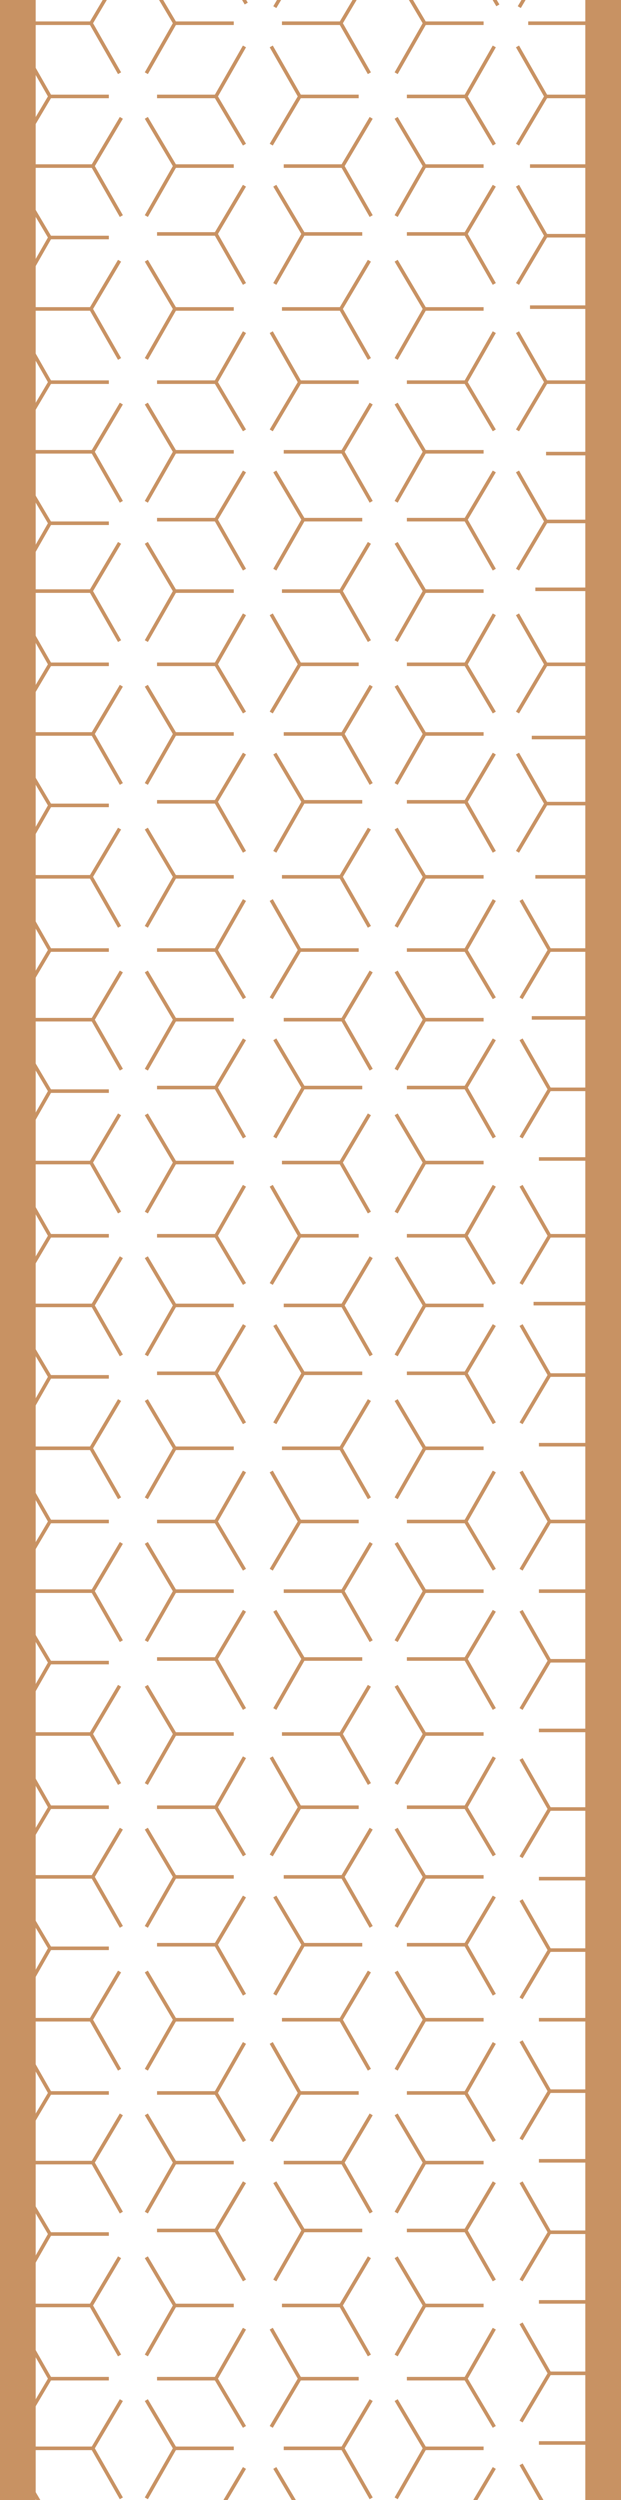 <svg xmlns="http://www.w3.org/2000/svg" width="174" height="700" viewBox="0 0 174 700" fill="none"><g clip-path="url(#clip0_6_566)"><path d="M34 33L26 46.5M26 46.5L34 60.5M26 46.5H9.5" stroke="#C89263"></path><path d="M104 33L96 46.5M96 46.5L104 60.5M96 46.5H79.5" stroke="#C89263"></path><path d="M173 33L165 46.5M165 46.5L173 60.5M165 46.5H148.5" stroke="#C89263"></path><path d="M68.5 52L60.5 65.5M60.5 65.5L68.5 79.5M60.5 65.5H44" stroke="#C89263"></path><path d="M138.5 52L130.5 65.5M130.5 65.5L138.5 79.5M130.5 65.5H114" stroke="#C89263"></path><path d="M33.5 -7L25.5 6.5M25.5 6.5L33.5 20.5M25.5 6.5H9" stroke="#C89263"></path><path d="M103.5 -7L95.5 6.5M95.5 6.5L103.5 20.5M95.5 6.5H79M85 -11.5L77 2" stroke="#C89263"></path><path d="M172.5 -7L164.5 6.5M164.5 6.5L172.5 20.5M164.5 6.5H148M153.5 -11.5L145.5 2" stroke="#C89263"></path><path d="M41 33L49 46.5M49 46.5L41 60.5M49 46.5H65.5" stroke="#C89263"></path><path d="M77 52L85 65.5M85 65.5L77 79.5M85 65.5H101.5" stroke="#C89263"></path><path d="M6 53L14 66.5M14 66.5L6 80.5M14 66.5H30.5" stroke="#C89263"></path><path d="M111 33L119 46.5M119 46.5L111 60.5M119 46.5H135.5" stroke="#C89263"></path><path d="M41 -7L49 6.5M49 6.5L41 20.5M49 6.5H65.5M61 -12.5L69 1" stroke="#C89263"></path><path d="M111 -7L119 6.5M119 6.5L111 20.5M119 6.5H135.5M131.5 -12L139.5 1.5" stroke="#C89263"></path><path d="M68.5 40.5L60.5 27M60.5 27L68.5 13M60.5 27H44" stroke="#C89263"></path><path d="M138.5 40.5L130.5 27M130.5 27L138.5 13M130.5 27H114" stroke="#C89263"></path><path d="M6 40.5L14 27M14 27L6 13M14 27H30.5" stroke="#C89263"></path><path d="M5 0.5L13 -13" stroke="#C89263"></path><path d="M76 40.5L84 27M84 27L76 13M84 27H100.5" stroke="#C89263"></path><path d="M145 40.5L153 27M153 27L145 13M153 27H169.5" stroke="#C89263"></path><path d="M145 79.5L153 66M153 66L145 52M153 66H169.5M148.5 86H172.5" stroke="#C89263"></path><path d="M145 120.5L153 107M153 107L145 93M153 107H169.5M153 127H169.5" stroke="#C89263"></path><path d="M145 159.5L153 146M153 146L145 132M153 146H169.5M150 165H166.5" stroke="#C89263"></path><path d="M145 199.5L153 186M153 186L145 172M153 186H169.5M149 206.5H165.5" stroke="#C89263"></path><path d="M145 238.5L153 225M153 225L145 211M153 225H169.5M150 245.5H166.5" stroke="#C89263"></path><path d="M146 279.5L154 266M154 266L146 252M154 266H170.5M149 285H165.5" stroke="#C89263"></path><path d="M146 318.5L154 305M154 305L146 291M154 305H170.5M151 324.5H167.5" stroke="#C89263"></path><path d="M146 398.5L154 385M154 385L146 371M154 385H170.5M151 404.5H167.5" stroke="#C89263"></path><path d="M146 439.5L154 426M154 426L146 412M154 426H170.5M151 445.5H167.5" stroke="#C89263"></path><path d="M146 478.5L154 465M154 465L146 451M154 465H170.5M151 484.5H167.5" stroke="#C89263"></path><path d="M146 520L154 506.5M154 506.5L146 492.5M154 506.5H170.5M151 526H167.5" stroke="#C89263"></path><path d="M146 559.5L154 546M154 546L146 532M154 546H170.5M151 565.5H167.5" stroke="#C89263"></path><path d="M146 599L154 585.5M154 585.5L146 571.5M154 585.5H170.5M151 605H167.5" stroke="#C89263"></path><path d="M146 638.5L154 625M154 625L146 611M154 625H170.5M151 644.5H167.5" stroke="#C89263"></path><path d="M146 678L154 664.5M154 664.5L146 650.5M154 664.5H170.5M151 684H167.5" stroke="#C89263"></path><path d="M146 717.5L154 704M154 704L146 690M154 704H170.5M151 723.5H167.5" stroke="#C89263"></path><path d="M146 359.5L154 346M154 346L146 332M154 346H170.5M149.5 365H166" stroke="#C89263"></path><path d="M34 113L26 126.5M26 126.5L34 140.5M26 126.5H9.5" stroke="#C89263"></path><path d="M104 113L96 126.5M96 126.5L104 140.5M96 126.5H79.5" stroke="#C89263"></path><path d="M68.5 132L60.5 145.5M60.5 145.5L68.5 159.5M60.5 145.5H44" stroke="#C89263"></path><path d="M138.5 132L130.5 145.5M130.5 145.5L138.5 159.5M130.5 145.5H114" stroke="#C89263"></path><path d="M33.5 73L25.5 86.5M25.5 86.5L33.5 100.5M25.5 86.5H9" stroke="#C89263"></path><path d="M103.5 73L95.5 86.5M95.5 86.5L103.5 100.5M95.5 86.5H79" stroke="#C89263"></path><path d="M41 113L49 126.5M49 126.5L41 140.5M49 126.5H65.5" stroke="#C89263"></path><path d="M77 132L85 145.5M85 145.5L77 159.5M85 145.5H101.5" stroke="#C89263"></path><path d="M6 133L14 146.5M14 146.5L6 160.5M14 146.5H30.5" stroke="#C89263"></path><path d="M111 113L119 126.5M119 126.5L111 140.5M119 126.5H135.5" stroke="#C89263"></path><path d="M41 73L49 86.5M49 86.5L41 100.5M49 86.5H65.5" stroke="#C89263"></path><path d="M111 73L119 86.5M119 86.5L111 100.5M119 86.5H135.5" stroke="#C89263"></path><path d="M68.5 120.5L60.5 107M60.5 107L68.5 93M60.5 107H44" stroke="#C89263"></path><path d="M138.5 120.5L130.5 107M130.5 107L138.5 93M130.5 107H114" stroke="#C89263"></path><path d="M6 120.5L14 107M14 107L6 93M14 107H30.5" stroke="#C89263"></path><path d="M76 120.5L84 107M84 107L76 93M84 107H100.5" stroke="#C89263"></path><path d="M34 192L26 205.5M26 205.5L34 219.5M26 205.5H9.5" stroke="#C89263"></path><path d="M104 192L96 205.5M96 205.5L104 219.5M96 205.5H79.5" stroke="#C89263"></path><path d="M68.5 211L60.5 224.5M60.5 224.5L68.5 238.5M60.5 224.5H44" stroke="#C89263"></path><path d="M138.5 211L130.5 224.5M130.5 224.5L138.5 238.5M130.5 224.5H114" stroke="#C89263"></path><path d="M33.5 152L25.5 165.5M25.5 165.5L33.5 179.5M25.5 165.5H9" stroke="#C89263"></path><path d="M103.5 152L95.5 165.5M95.5 165.5L103.5 179.5M95.5 165.5H79" stroke="#C89263"></path><path d="M41 192L49 205.5M49 205.5L41 219.5M49 205.5H65.5" stroke="#C89263"></path><path d="M77 211L85 224.5M85 224.5L77 238.5M85 224.5H101.5" stroke="#C89263"></path><path d="M6 212L14 225.5M14 225.5L6 239.5M14 225.5H30.5" stroke="#C89263"></path><path d="M111 192L119 205.5M119 205.5L111 219.5M119 205.5H135.5" stroke="#C89263"></path><path d="M41 152L49 165.5M49 165.5L41 179.5M49 165.5H65.5" stroke="#C89263"></path><path d="M111 152L119 165.5M119 165.5L111 179.5M119 165.5H135.5" stroke="#C89263"></path><path d="M68.5 199.5L60.5 186M60.5 186L68.5 172M60.5 186H44" stroke="#C89263"></path><path d="M138.5 199.5L130.5 186M130.5 186L138.5 172M130.5 186H114" stroke="#C89263"></path><path d="M6 199.5L14 186M14 186L6 172M14 186H30.5" stroke="#C89263"></path><path d="M76 199.5L84 186M84 186L76 172M84 186H100.5" stroke="#C89263"></path><path d="M34 272L26 285.5M26 285.5L34 299.5M26 285.5H9.5" stroke="#C89263"></path><path d="M104 272L96 285.5M96 285.5L104 299.5M96 285.5H79.5" stroke="#C89263"></path><path d="M68.5 291L60.5 304.5M60.5 304.5L68.5 318.5M60.5 304.5H44" stroke="#C89263"></path><path d="M138.5 291L130.5 304.5M130.5 304.5L138.5 318.5M130.5 304.5H114" stroke="#C89263"></path><path d="M33.5 232L25.5 245.5M25.5 245.5L33.5 259.5M25.5 245.5H9" stroke="#C89263"></path><path d="M103.5 232L95.5 245.5M95.5 245.5L103.5 259.5M95.5 245.5H79" stroke="#C89263"></path><path d="M41 272L49 285.5M49 285.5L41 299.5M49 285.5H65.5" stroke="#C89263"></path><path d="M77 291L85 304.5M85 304.5L77 318.5M85 304.5H101.5" stroke="#C89263"></path><path d="M6 292L14 305.5M14 305.5L6 319.5M14 305.5H30.5" stroke="#C89263"></path><path d="M111 272L119 285.5M119 285.5L111 299.5M119 285.5H135.5" stroke="#C89263"></path><path d="M41 232L49 245.5M49 245.5L41 259.5M49 245.5H65.5" stroke="#C89263"></path><path d="M111 232L119 245.5M119 245.5L111 259.5M119 245.5H135.5" stroke="#C89263"></path><path d="M68.5 279.5L60.5 266M60.5 266L68.5 252M60.5 266H44" stroke="#C89263"></path><path d="M138.5 279.5L130.5 266M130.5 266L138.5 252M130.5 266H114" stroke="#C89263"></path><path d="M6 279.5L14 266M14 266L6 252M14 266H30.5" stroke="#C89263"></path><path d="M76 279.5L84 266M84 266L76 252M84 266H100.5" stroke="#C89263"></path><path d="M34 352L26 365.5M26 365.5L34 379.5M26 365.5H9.5" stroke="#C89263"></path><path d="M104 352L96 365.5M96 365.5L104 379.5M96 365.5H79.5" stroke="#C89263"></path><path d="M68.5 371L60.5 384.5M60.5 384.5L68.5 398.5M60.5 384.5H44" stroke="#C89263"></path><path d="M138.5 371L130.5 384.5M130.5 384.5L138.5 398.5M130.5 384.5H114" stroke="#C89263"></path><path d="M33.5 312L25.5 325.5M25.5 325.5L33.5 339.5M25.5 325.5H9" stroke="#C89263"></path><path d="M103.5 312L95.5 325.5M95.5 325.5L103.5 339.5M95.5 325.5H79" stroke="#C89263"></path><path d="M41 352L49 365.5M49 365.5L41 379.5M49 365.5H65.5" stroke="#C89263"></path><path d="M77 371L85 384.5M85 384.5L77 398.5M85 384.5H101.5" stroke="#C89263"></path><path d="M6 372L14 385.5M14 385.5L6 399.5M14 385.5H30.5" stroke="#C89263"></path><path d="M111 352L119 365.5M119 365.5L111 379.5M119 365.5H135.5" stroke="#C89263"></path><path d="M41 312L49 325.5M49 325.5L41 339.5M49 325.5H65.5" stroke="#C89263"></path><path d="M111 312L119 325.5M119 325.5L111 339.5M119 325.5H135.5" stroke="#C89263"></path><path d="M68.5 359.5L60.5 346M60.5 346L68.5 332M60.5 346H44" stroke="#C89263"></path><path d="M138.5 359.5L130.5 346M130.5 346L138.5 332M130.5 346H114" stroke="#C89263"></path><path d="M6 359.5L14 346M14 346L6 332M14 346H30.5" stroke="#C89263"></path><path d="M76 359.5L84 346M84 346L76 332M84 346H100.5" stroke="#C89263"></path><path d="M34 432L26 445.5M26 445.5L34 459.5M26 445.5H9.5" stroke="#C89263"></path><path d="M104 432L96 445.5M96 445.5L104 459.5M96 445.5H79.5" stroke="#C89263"></path><path d="M68.5 451L60.5 464.5M60.5 464.5L68.5 478.5M60.5 464.5H44" stroke="#C89263"></path><path d="M138.5 451L130.5 464.5M130.5 464.5L138.5 478.5M130.5 464.5H114" stroke="#C89263"></path><path d="M33.5 392L25.5 405.5M25.5 405.5L33.5 419.5M25.5 405.5H9" stroke="#C89263"></path><path d="M103.5 392L95.5 405.5M95.5 405.5L103.5 419.5M95.5 405.5H79" stroke="#C89263"></path><path d="M41 432L49 445.5M49 445.5L41 459.5M49 445.5H65.5" stroke="#C89263"></path><path d="M77 451L85 464.5M85 464.5L77 478.5M85 464.5H101.5" stroke="#C89263"></path><path d="M6 452L14 465.5M14 465.5L6 479.5M14 465.5H30.5" stroke="#C89263"></path><path d="M111 432L119 445.5M119 445.5L111 459.5M119 445.5H135.5" stroke="#C89263"></path><path d="M41 392L49 405.5M49 405.5L41 419.5M49 405.5H65.5" stroke="#C89263"></path><path d="M111 392L119 405.5M119 405.5L111 419.5M119 405.5H135.5" stroke="#C89263"></path><path d="M68.5 439.5L60.5 426M60.5 426L68.5 412M60.5 426H44" stroke="#C89263"></path><path d="M138.5 439.5L130.5 426M130.5 426L138.5 412M130.5 426H114" stroke="#C89263"></path><path d="M6 439.5L14 426M14 426L6 412M14 426H30.5" stroke="#C89263"></path><path d="M76 439.5L84 426M84 426L76 412M84 426H100.5" stroke="#C89263"></path><path d="M34 512L26 525.5M26 525.5L34 539.5M26 525.5H9.5" stroke="#C89263"></path><path d="M104 512L96 525.5M96 525.5L104 539.5M96 525.5H79.5" stroke="#C89263"></path><path d="M68.5 531L60.5 544.5M60.5 544.5L68.5 558.5M60.5 544.5H44" stroke="#C89263"></path><path d="M138.5 531L130.5 544.5M130.5 544.5L138.5 558.5M130.5 544.5H114" stroke="#C89263"></path><path d="M33.5 472L25.5 485.5M25.5 485.5L33.5 499.5M25.5 485.5H9" stroke="#C89263"></path><path d="M103.5 472L95.5 485.5M95.5 485.5L103.5 499.5M95.5 485.5H79" stroke="#C89263"></path><path d="M41 512L49 525.5M49 525.5L41 539.5M49 525.5H65.5" stroke="#C89263"></path><path d="M77 531L85 544.5M85 544.5L77 558.5M85 544.5H101.5" stroke="#C89263"></path><path d="M6 532L14 545.5M14 545.5L6 559.5M14 545.5H30.5" stroke="#C89263"></path><path d="M111 512L119 525.5M119 525.5L111 539.5M119 525.5H135.5" stroke="#C89263"></path><path d="M41 472L49 485.5M49 485.5L41 499.5M49 485.5H65.5" stroke="#C89263"></path><path d="M111 472L119 485.5M119 485.5L111 499.5M119 485.5H135.5" stroke="#C89263"></path><path d="M68.5 519.5L60.5 506M60.5 506L68.5 492M60.5 506H44" stroke="#C89263"></path><path d="M138.5 519.5L130.5 506M130.5 506L138.5 492M130.5 506H114" stroke="#C89263"></path><path d="M6 519.5L14 506M14 506L6 492M14 506H30.5" stroke="#C89263"></path><path d="M76 519.5L84 506M84 506L76 492M84 506H100.5" stroke="#C89263"></path><path d="M34 592L26 605.5M26 605.5L34 619.5M26 605.5H9.5" stroke="#C89263"></path><path d="M104 592L96 605.5M96 605.5L104 619.5M96 605.5H79.5" stroke="#C89263"></path><path d="M68.5 611L60.5 624.5M60.5 624.5L68.5 638.5M60.5 624.5H44" stroke="#C89263"></path><path d="M138.5 611L130.5 624.5M130.5 624.5L138.5 638.5M130.5 624.5H114" stroke="#C89263"></path><path d="M33.5 552L25.5 565.5M25.5 565.5L33.5 579.5M25.5 565.5H9" stroke="#C89263"></path><path d="M103.5 552L95.5 565.5M95.5 565.5L103.5 579.5M95.5 565.5H79" stroke="#C89263"></path><path d="M41 592L49 605.5M49 605.5L41 619.5M49 605.5H65.5" stroke="#C89263"></path><path d="M77 611L85 624.5M85 624.5L77 638.5M85 624.5H101.5" stroke="#C89263"></path><path d="M6 612L14 625.5M14 625.5L6 639.5M14 625.5H30.5" stroke="#C89263"></path><path d="M111 592L119 605.5M119 605.5L111 619.5M119 605.5H135.5" stroke="#C89263"></path><path d="M41 552L49 565.5M49 565.5L41 579.5M49 565.5H65.5" stroke="#C89263"></path><path d="M111 552L119 565.5M119 565.5L111 579.5M119 565.5H135.5" stroke="#C89263"></path><path d="M68.5 599.5L60.5 586M60.5 586L68.5 572M60.5 586H44" stroke="#C89263"></path><path d="M138.5 599.5L130.5 586M130.5 586L138.5 572M130.5 586H114" stroke="#C89263"></path><path d="M6 599.5L14 586M14 586L6 572M14 586H30.5" stroke="#C89263"></path><path d="M76 599.5L84 586M84 586L76 572M84 586H100.5" stroke="#C89263"></path><path d="M34 672L26 685.5M26 685.5L34 699.5M26 685.5H9.5" stroke="#C89263"></path><path d="M104 672L96 685.5M96 685.5L104 699.5M96 685.5H79.5" stroke="#C89263"></path><path d="M68.5 691L60.5 704.5M60.5 704.5L68.5 718.5M60.5 704.5H44" stroke="#C89263"></path><path d="M138.5 691L130.5 704.5M130.5 704.5L138.5 718.5M130.5 704.5H114" stroke="#C89263"></path><path d="M33.5 632L25.5 645.5M25.5 645.5L33.5 659.5M25.5 645.5H9" stroke="#C89263"></path><path d="M103.5 632L95.5 645.5M95.5 645.5L103.5 659.5M95.5 645.5H79" stroke="#C89263"></path><path d="M41 672L49 685.5M49 685.5L41 699.5M49 685.5H65.5" stroke="#C89263"></path><path d="M77 691L85 704.5M85 704.5L77 718.5M85 704.5H101.5" stroke="#C89263"></path><path d="M6 692L14 705.5M14 705.5L6 719.5M14 705.5H30.5" stroke="#C89263"></path><path d="M111 672L119 685.5M119 685.5L111 699.5M119 685.5H135.5" stroke="#C89263"></path><path d="M41 632L49 645.5M49 645.5L41 659.5M49 645.5H65.5" stroke="#C89263"></path><path d="M111 632L119 645.5M119 645.5L111 659.5M119 645.5H135.5" stroke="#C89263"></path><path d="M68.5 679.5L60.5 666M60.5 666L68.5 652M60.5 666H44" stroke="#C89263"></path><path d="M138.5 679.5L130.5 666M130.5 666L138.5 652M130.5 666H114" stroke="#C89263"></path><path d="M6 679.5L14 666M14 666L6 652M14 666H30.5" stroke="#C89263"></path><path d="M76 679.5L84 666M84 666L76 652M84 666H100.5" stroke="#C89263"></path><path d="M169 -8V723" class="path_line" stroke="#C89263" stroke-width="10"></path><path d="M5 -8V723" class="path_line" stroke="#C89263" stroke-width="10"></path></g><defs><clipPath id="clip0_6_566"><rect width="174" height="700" fill="white"></rect></clipPath></defs></svg>